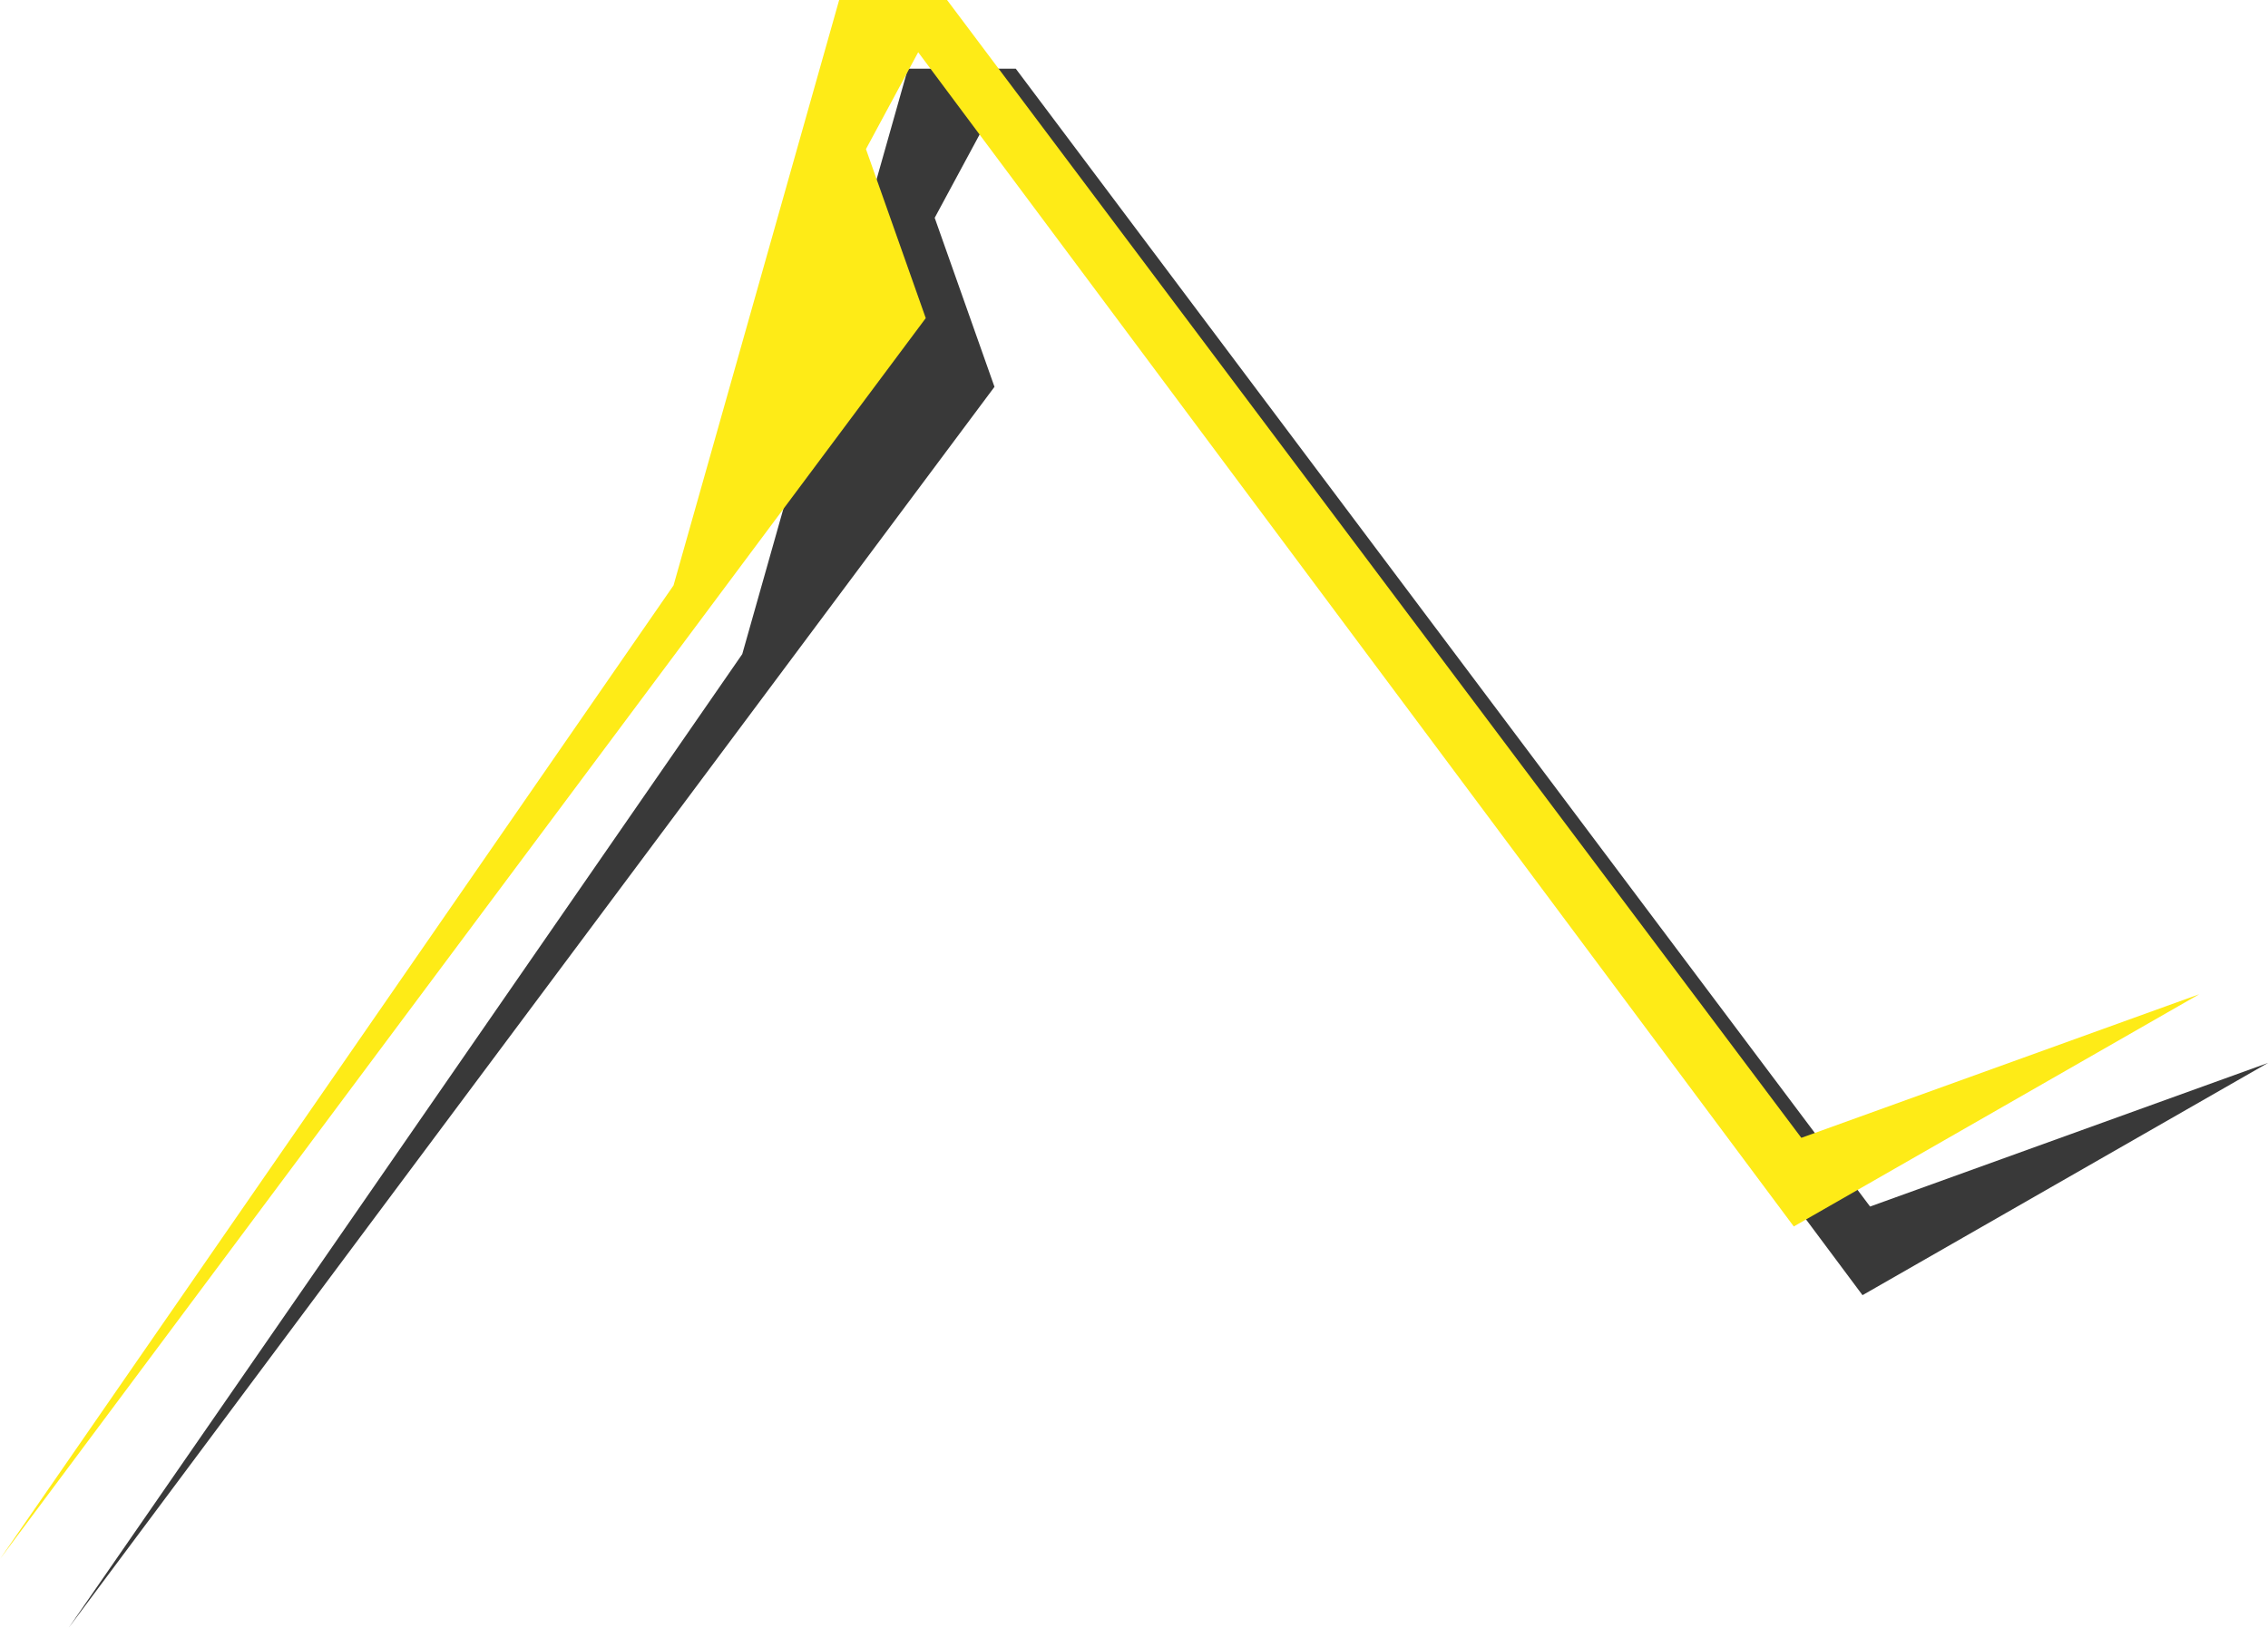<svg xmlns="http://www.w3.org/2000/svg" viewBox="0 0 33 23.69"><defs><style>.cls-1{isolation:isolate;}.cls-2{opacity:0.78;mix-blend-mode:multiply;}.cls-3{fill:#010101;}.cls-4{fill:#feeb17;}</style></defs><title>Recurso 2</title><g class="cls-1"><g id="Capa_2" data-name="Capa 2"><g id="Capa_1-2" data-name="Capa 1"><g class="cls-2"><polygon class="cls-3" points="33 15.47 27.1 18.85 14.36 1.76 13.6 3.17 14.47 5.63 1 23.69 10.8 9.52 13.21 1 14.78 1 27.21 17.56 33 15.47"/></g><polygon class="cls-4" points="32 14.47 26.1 17.85 13.36 0.76 12.6 2.17 13.47 4.63 0 22.69 9.8 8.52 12.21 0 13.78 0 26.21 16.56 32 14.47"/></g></g></g></svg>